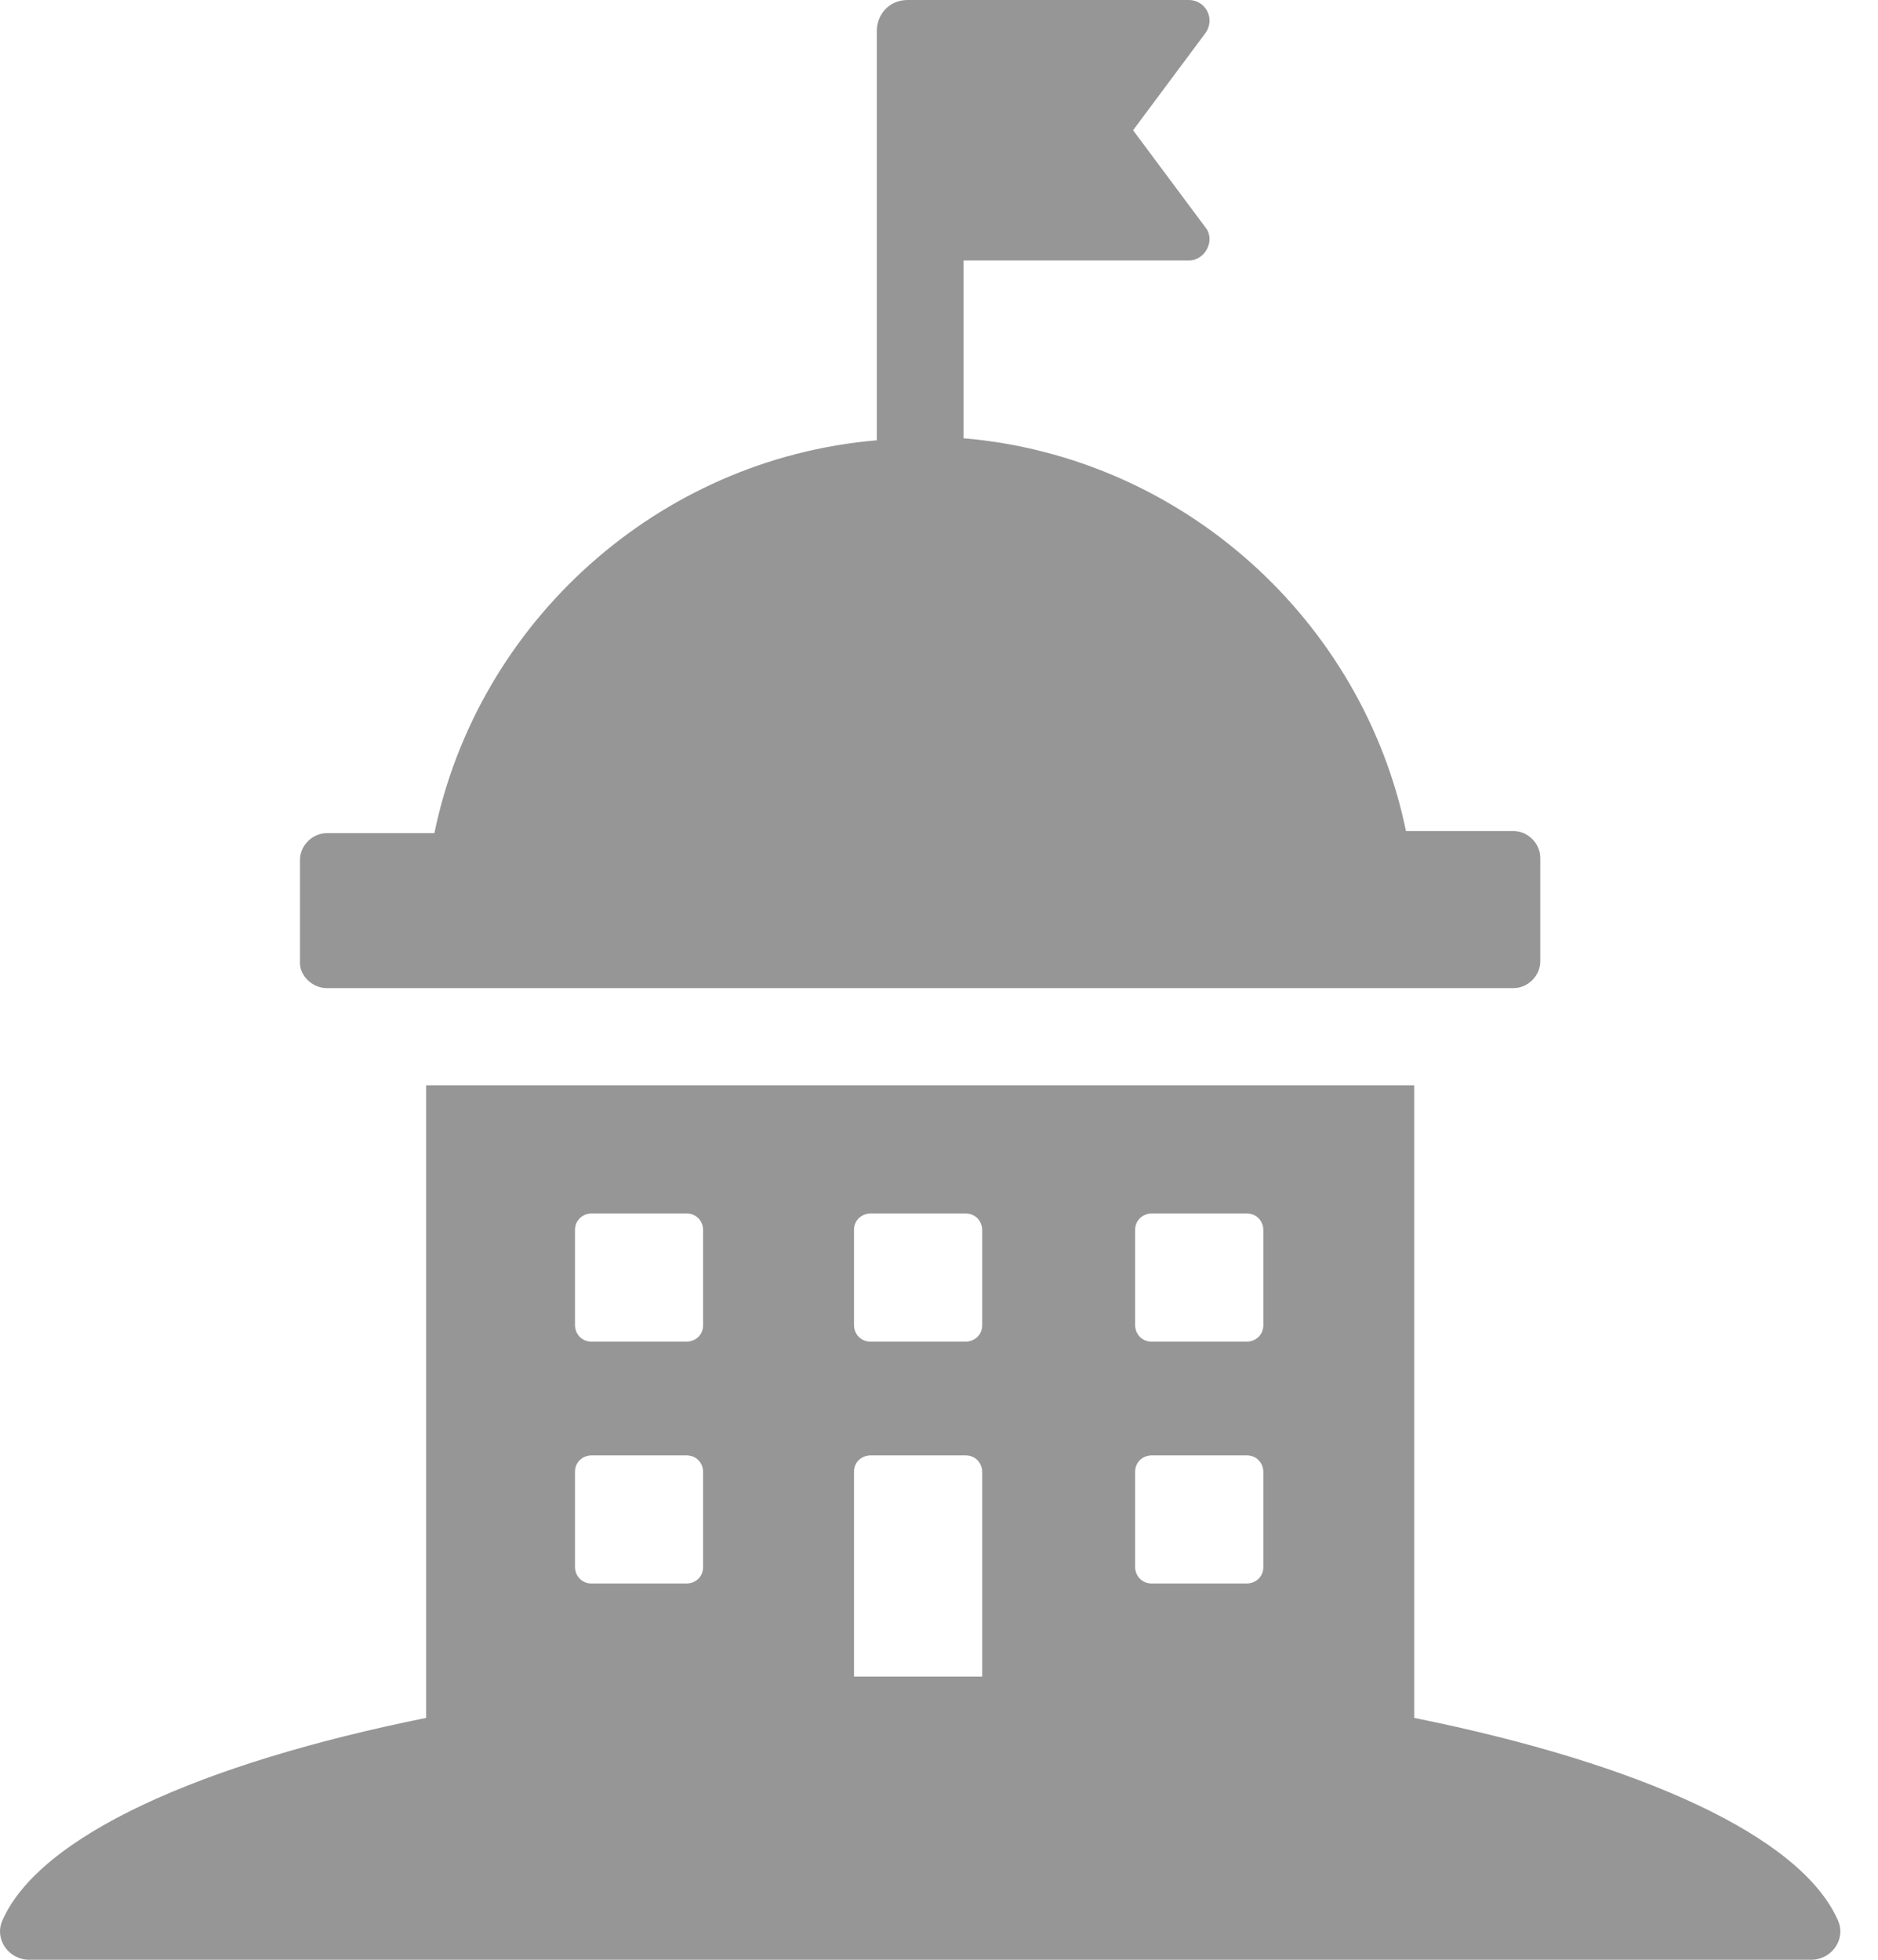 <svg width="23" height="24" viewBox="0 0 23 24" fill="none" xmlns="http://www.w3.org/2000/svg">
<path d="M4.004 12.101H18.535C18.712 12.101 18.864 11.95 18.864 11.772V10.506C18.864 10.329 18.712 10.177 18.535 10.177H17.219C16.687 7.595 14.484 5.595 11.801 5.367V3.19H14.56C14.763 3.19 14.889 2.937 14.763 2.785L13.877 1.595L14.763 0.405C14.889 0.228 14.763 0 14.56 0L11.117 0C10.889 0 10.738 0.177 10.738 0.38V5.392C8.054 5.62 5.852 7.62 5.32 10.203H4.003C3.826 10.203 3.674 10.354 3.674 10.532V11.797C3.674 11.95 3.826 12.101 4.003 12.101L4.004 12.101Z" fill="#969696"/>
<path d="M22.51 23.519C22.054 22.481 20.079 21.595 17.32 21.038V13.291H5.219V21.038C2.459 21.595 0.485 22.481 0.029 23.519C-0.072 23.747 0.105 24 0.358 24H22.181C22.434 24 22.611 23.747 22.51 23.519H22.51ZM13.902 15.063C13.902 14.937 14.003 14.861 14.105 14.861H15.269C15.396 14.861 15.472 14.962 15.472 15.063V16.228C15.472 16.355 15.371 16.43 15.269 16.43H14.105C13.978 16.43 13.902 16.329 13.902 16.228V15.063ZM13.902 18.025C13.902 17.899 14.003 17.823 14.105 17.823H15.269C15.396 17.823 15.472 17.924 15.472 18.025V19.19C15.472 19.317 15.371 19.392 15.269 19.392H14.105C13.978 19.392 13.902 19.291 13.902 19.19V18.025ZM10.459 15.063C10.459 14.937 10.56 14.861 10.662 14.861H11.826C11.953 14.861 12.029 14.962 12.029 15.063V16.228C12.029 16.355 11.928 16.43 11.826 16.43H10.662C10.535 16.43 10.459 16.329 10.459 16.228V15.063ZM7.042 15.063C7.042 14.937 7.143 14.861 7.244 14.861H8.409C8.535 14.861 8.611 14.962 8.611 15.063V16.228C8.611 16.355 8.51 16.43 8.409 16.43H7.244C7.118 16.43 7.042 16.329 7.042 16.228V15.063ZM7.042 18.025C7.042 17.899 7.143 17.823 7.244 17.823H8.409C8.535 17.823 8.611 17.924 8.611 18.025V19.19C8.611 19.317 8.51 19.392 8.409 19.392H7.244C7.118 19.392 7.042 19.291 7.042 19.19V18.025ZM10.459 20.532V18.025C10.459 17.899 10.56 17.823 10.662 17.823H11.826C11.953 17.823 12.029 17.924 12.029 18.025V20.532H11.219H10.459Z" fill="#969696"/>
</svg>
